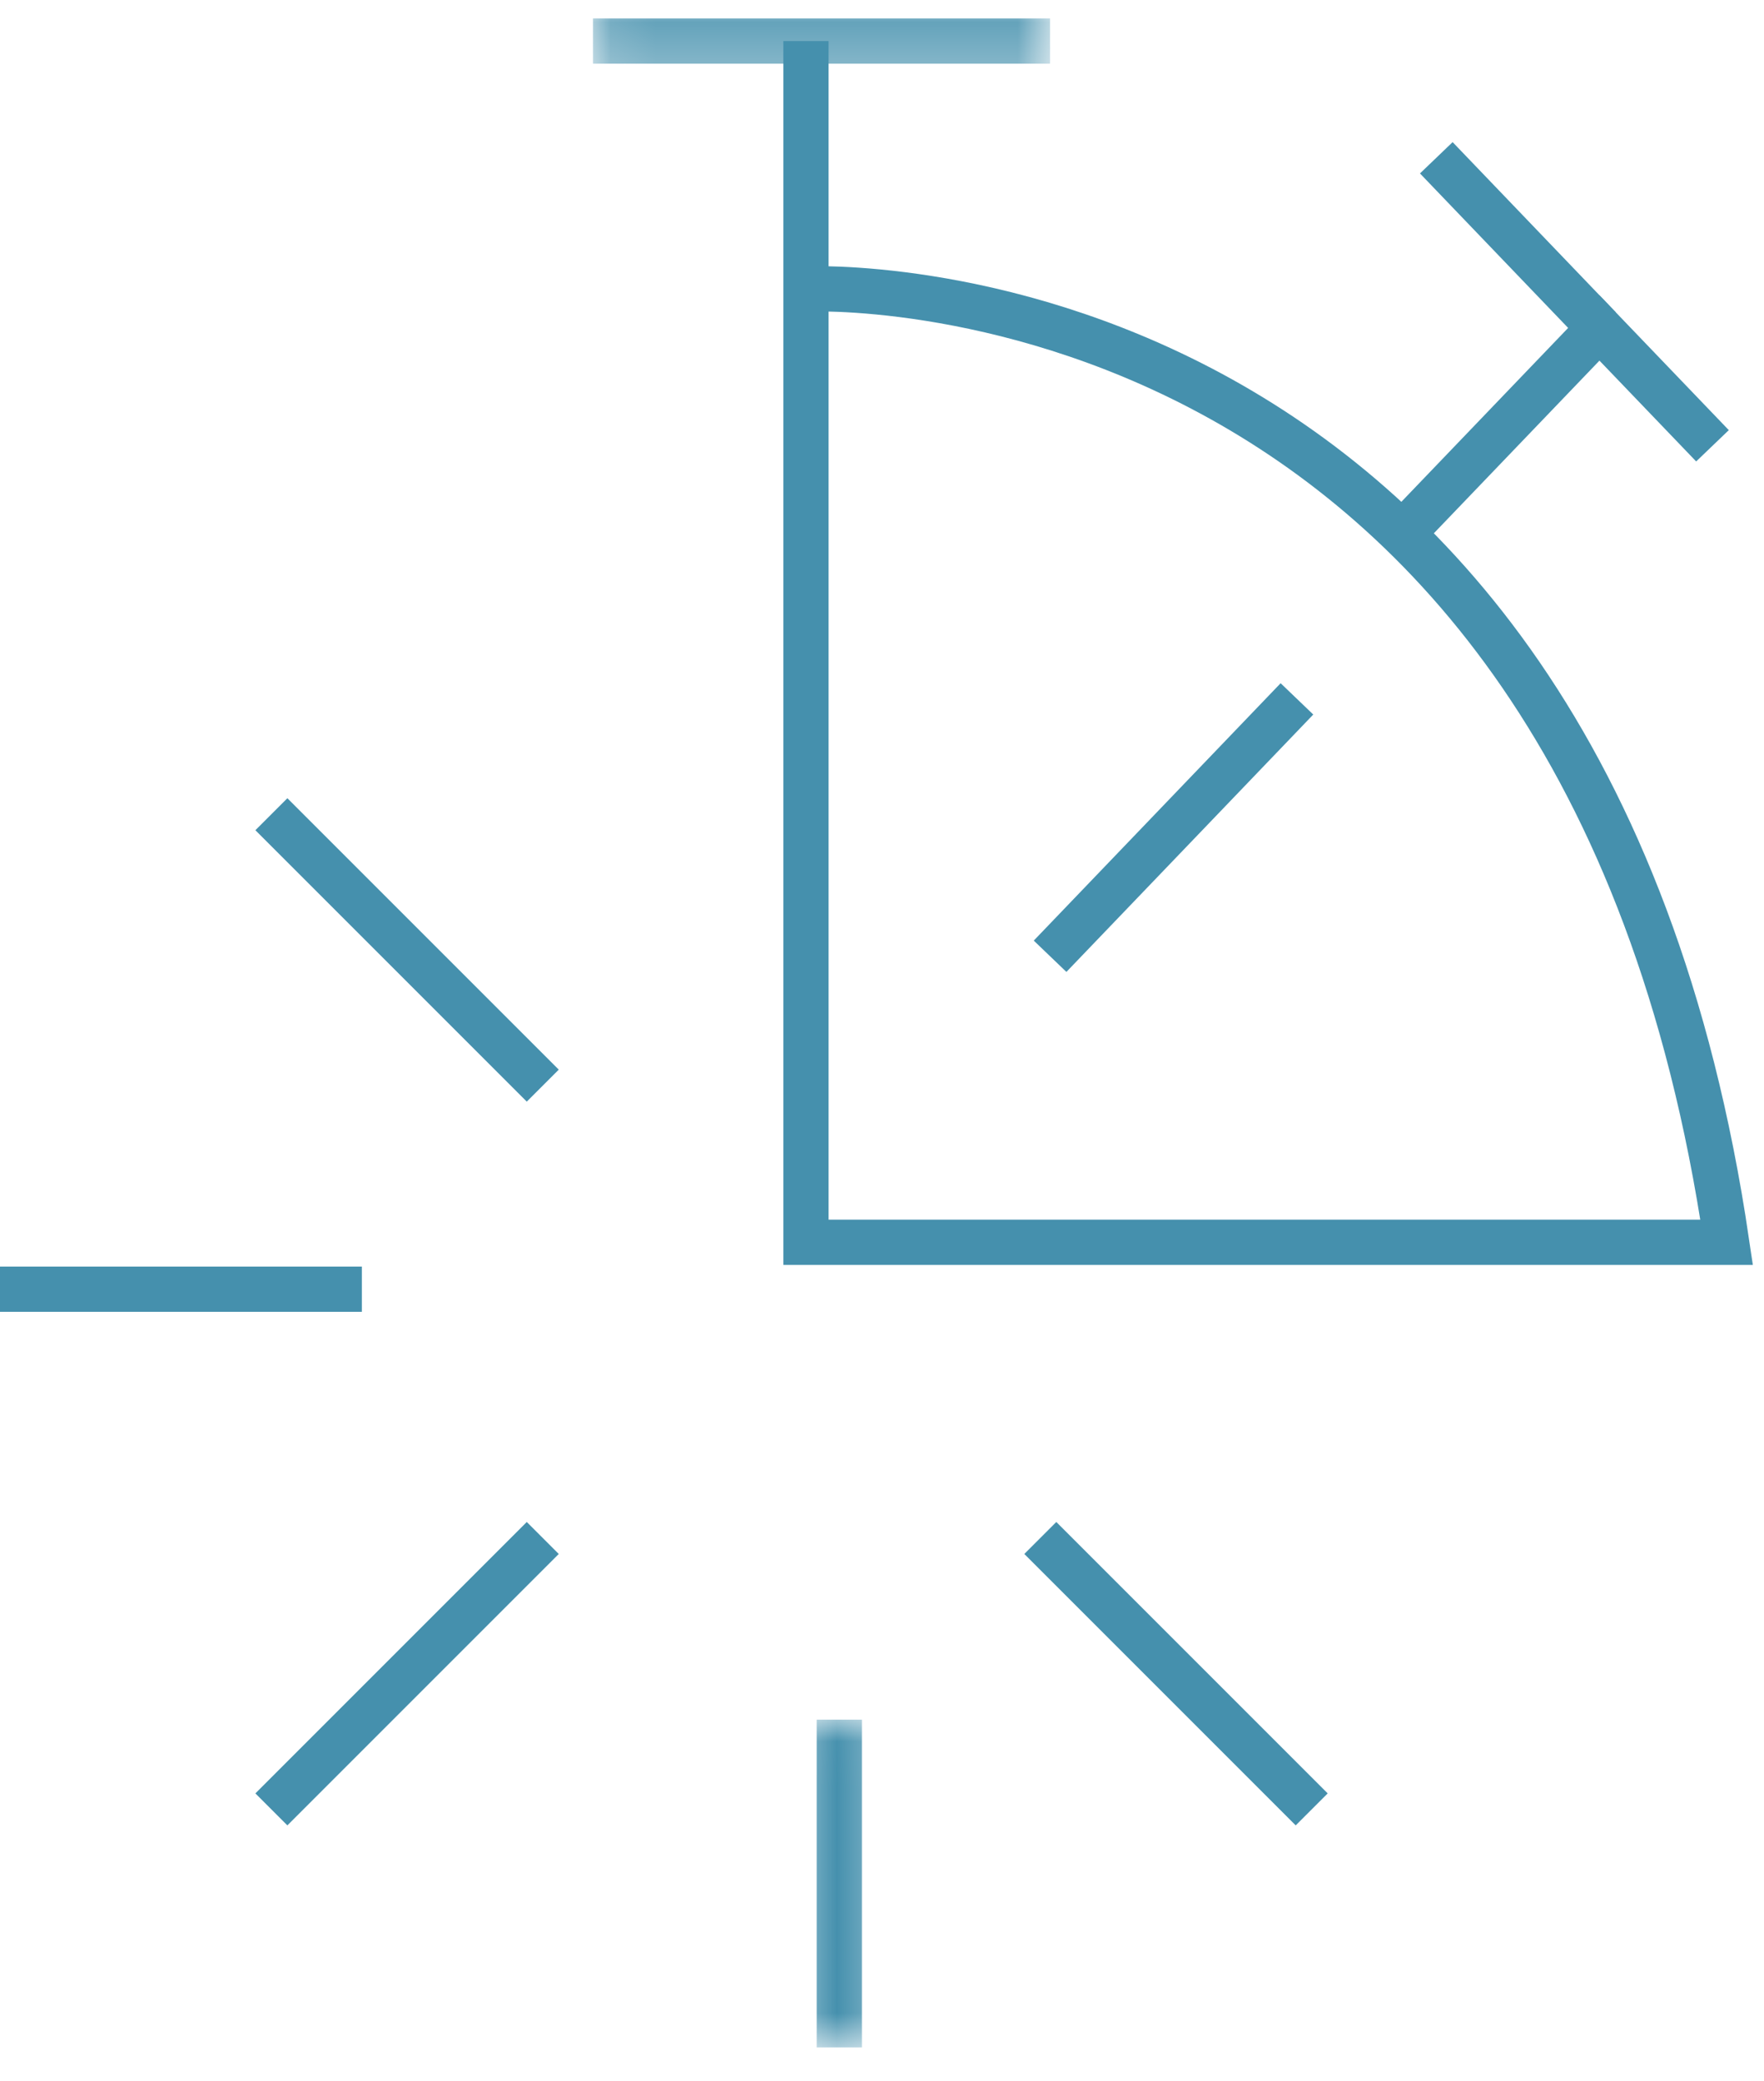 <?xml version="1.0" encoding="UTF-8"?>
<svg width="39px" height="46px" viewBox="0 0 39 46" version="1.1" xmlns="http://www.w3.org/2000/svg" xmlns:xlink="http://www.w3.org/1999/xlink">
    <!-- Generator: Sketch 54.1 (76490) - https://sketchapp.com -->
    <title>Timer Thing</title>
    <desc>Created with Sketch.</desc>
    <defs>
        <polygon id="path-1" points="0.453 0.016 2.659 0.016 2.659 7.263 0.453 7.263"></polygon>
        <polygon id="path-3" points="0.11 0.17 10.216 0.17 10.216 1.648 0.11 1.648"></polygon>
    </defs>
    <g id="Page-1" stroke="none" stroke-width="1" fill="none" fill-rule="evenodd">
        <g id="Mobile" transform="translate(-138, -714)">
            <g id="Middle-Ingredients" transform="translate(0, 368)">
                <g id="Timer-Thing" transform="translate(138, 346)">
                    <path d="M6,18 L12,24" id="Stroke-1" stroke="#4590AD"></path>
                    <path d="M0,28.5 L8,28.5" id="Stroke-2" stroke="#4590AD"></path>
                    <path d="M6,40 L12,34" id="Stroke-4" stroke="#4590AD"></path>
                    <g id="Group-7" transform="translate(17, 38)">
                        <mask id="mask-2" fill="white">
                            <use xlink:href="#path-1"></use>
                        </mask>
                        <g id="Clip-6"></g>
                        <path d="M1.556,7.263 L1.556,0.016" id="Stroke-5" stroke="#4590AD" mask="url(#mask-2)"></path>
                    </g>
                    <path d="M23,34 L29,40" id="Stroke-8" stroke="#4590AD"></path>
                    <g id="Group-20" transform="translate(13, 0)">
                        <g id="Group-11">
                            <mask id="mask-4" fill="white">
                                <use xlink:href="#path-3"></use>
                            </mask>
                            <g id="Clip-10"></g>
                            <path d="M0.11,0.908 L10.216,0.908" id="Stroke-9" stroke="#4590AD" mask="url(#mask-4)"></path>
                        </g>
                        <path d="M4.819,6.388 C4.819,6.388 21.939,5.545 25.174,27.463 L4.819,27.463 L4.819,0.908" id="Stroke-12" stroke="#4590AD"></path>
                        <path d="M10.216,21.14 L15.674,15.45" id="Stroke-14" stroke="#4590AD"></path>
                        <polyline id="Stroke-16" stroke="#4590AD" points="17.996 11.802 22.362 7.25 24.861 9.855"></polyline>
                        <path d="M22.362,7.249 L18.755,3.488" id="Stroke-18" stroke="#4590AD"></path>
                    </g>
                </g>
            </g>
        </g>
    </g>
</svg>
